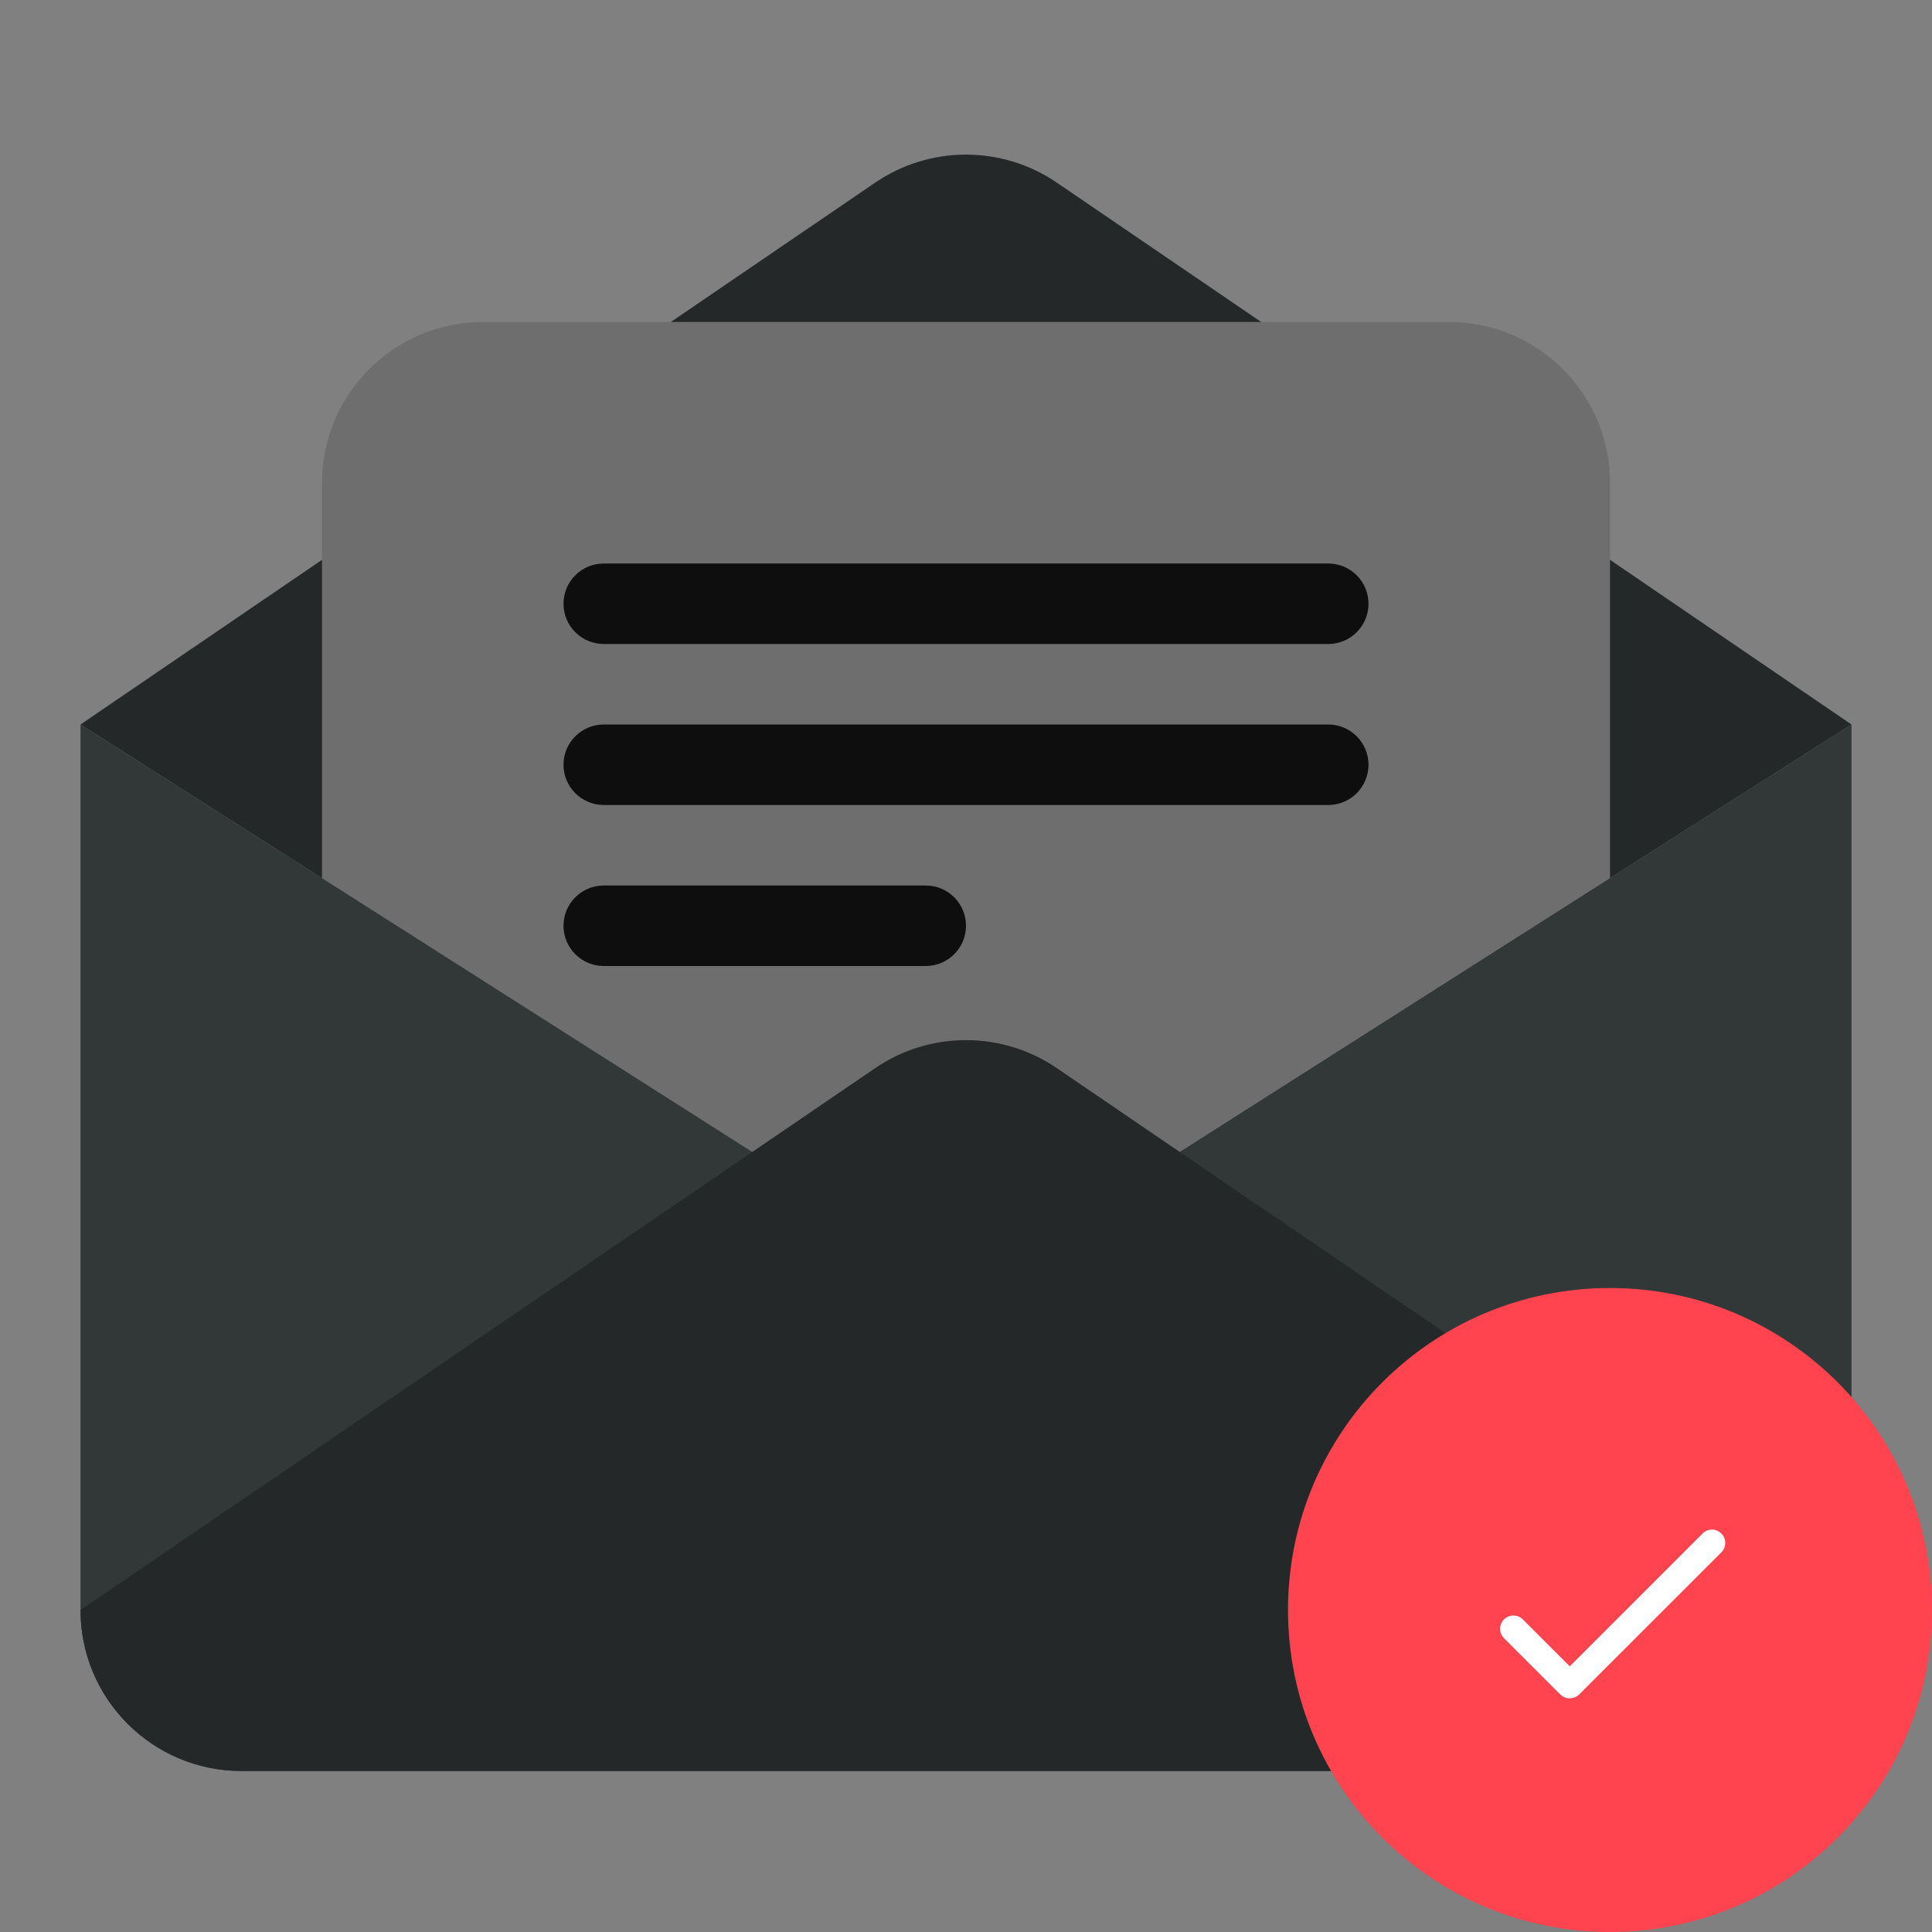 <svg width="24" height="24" viewBox="0 0 24 24" fill="none" xmlns="http://www.w3.org/2000/svg">
<rect x="0" y="0" width="24" height="24" fill="#808080" stroke="none"/>
<g id="illustration / deriv / dark / email-verified">
<path id="Vector" d="M10.873 2.268L1 9L12 16L23 9L13.127 2.268C12.447 1.805 11.553 1.805 10.873 2.268Z" fill="#242828"/>
<path id="Vector_2" d="M4 6V18H20V6C20 4.895 19.105 4 18 4H6C4.895 4 4 4.895 4 6Z" fill="#6E6E6E"/>
<path id="Vector_3" d="M16.5 7H7.5C7.224 7 7 7.224 7 7.5C7 7.776 7.224 8 7.5 8H16.5C16.776 8 17 7.776 17 7.5C17 7.224 16.776 7 16.5 7Z" fill="#0E0E0E"/>
<path id="Vector_4" d="M16.5 9H7.5C7.224 9 7 9.224 7 9.5C7 9.776 7.224 10 7.5 10H16.5C16.776 10 17 9.776 17 9.5C17 9.224 16.776 9 16.5 9Z" fill="#0E0E0E"/>
<path id="Vector_5" d="M11.5 11H7.5C7.224 11 7 11.224 7 11.5C7 11.776 7.224 12 7.5 12H11.5C11.776 12 12 11.776 12 11.5C12 11.224 11.776 11 11.5 11Z" fill="#0E0E0E"/>
<path id="Vector_6" d="M1 20V9L12 16L23 9V20C23 21.105 22.105 22 21 22H3C1.895 22 1 21.105 1 20Z" fill="#323738"/>
<path id="Vector_7" d="M10.873 13.268L1 20C1 21.104 1.895 22 3 22H21C22.105 22 23 21.104 23 20L13.127 13.268C12.447 12.805 11.553 12.805 10.873 13.268Z" fill="#242828"/>
<path id="Vector_8" d="M24 20C24 17.791 22.209 16 20 16C17.791 16 16 17.791 16 20C16 22.209 17.791 24 20 24C22.209 24 24 22.209 24 20Z" fill="#FF444F"/>
<path id="Vector_9" d="M19.5 20.7L18.917 20.117C18.852 20.052 18.748 20.052 18.683 20.117C18.618 20.182 18.618 20.285 18.683 20.35L19.382 21.049C19.447 21.113 19.552 21.113 19.617 21.049L21.383 19.284C21.448 19.218 21.448 19.115 21.383 19.05C21.318 18.985 21.215 18.985 21.15 19.05L19.5 20.7Z" fill="white"/>
</g>
</svg>
